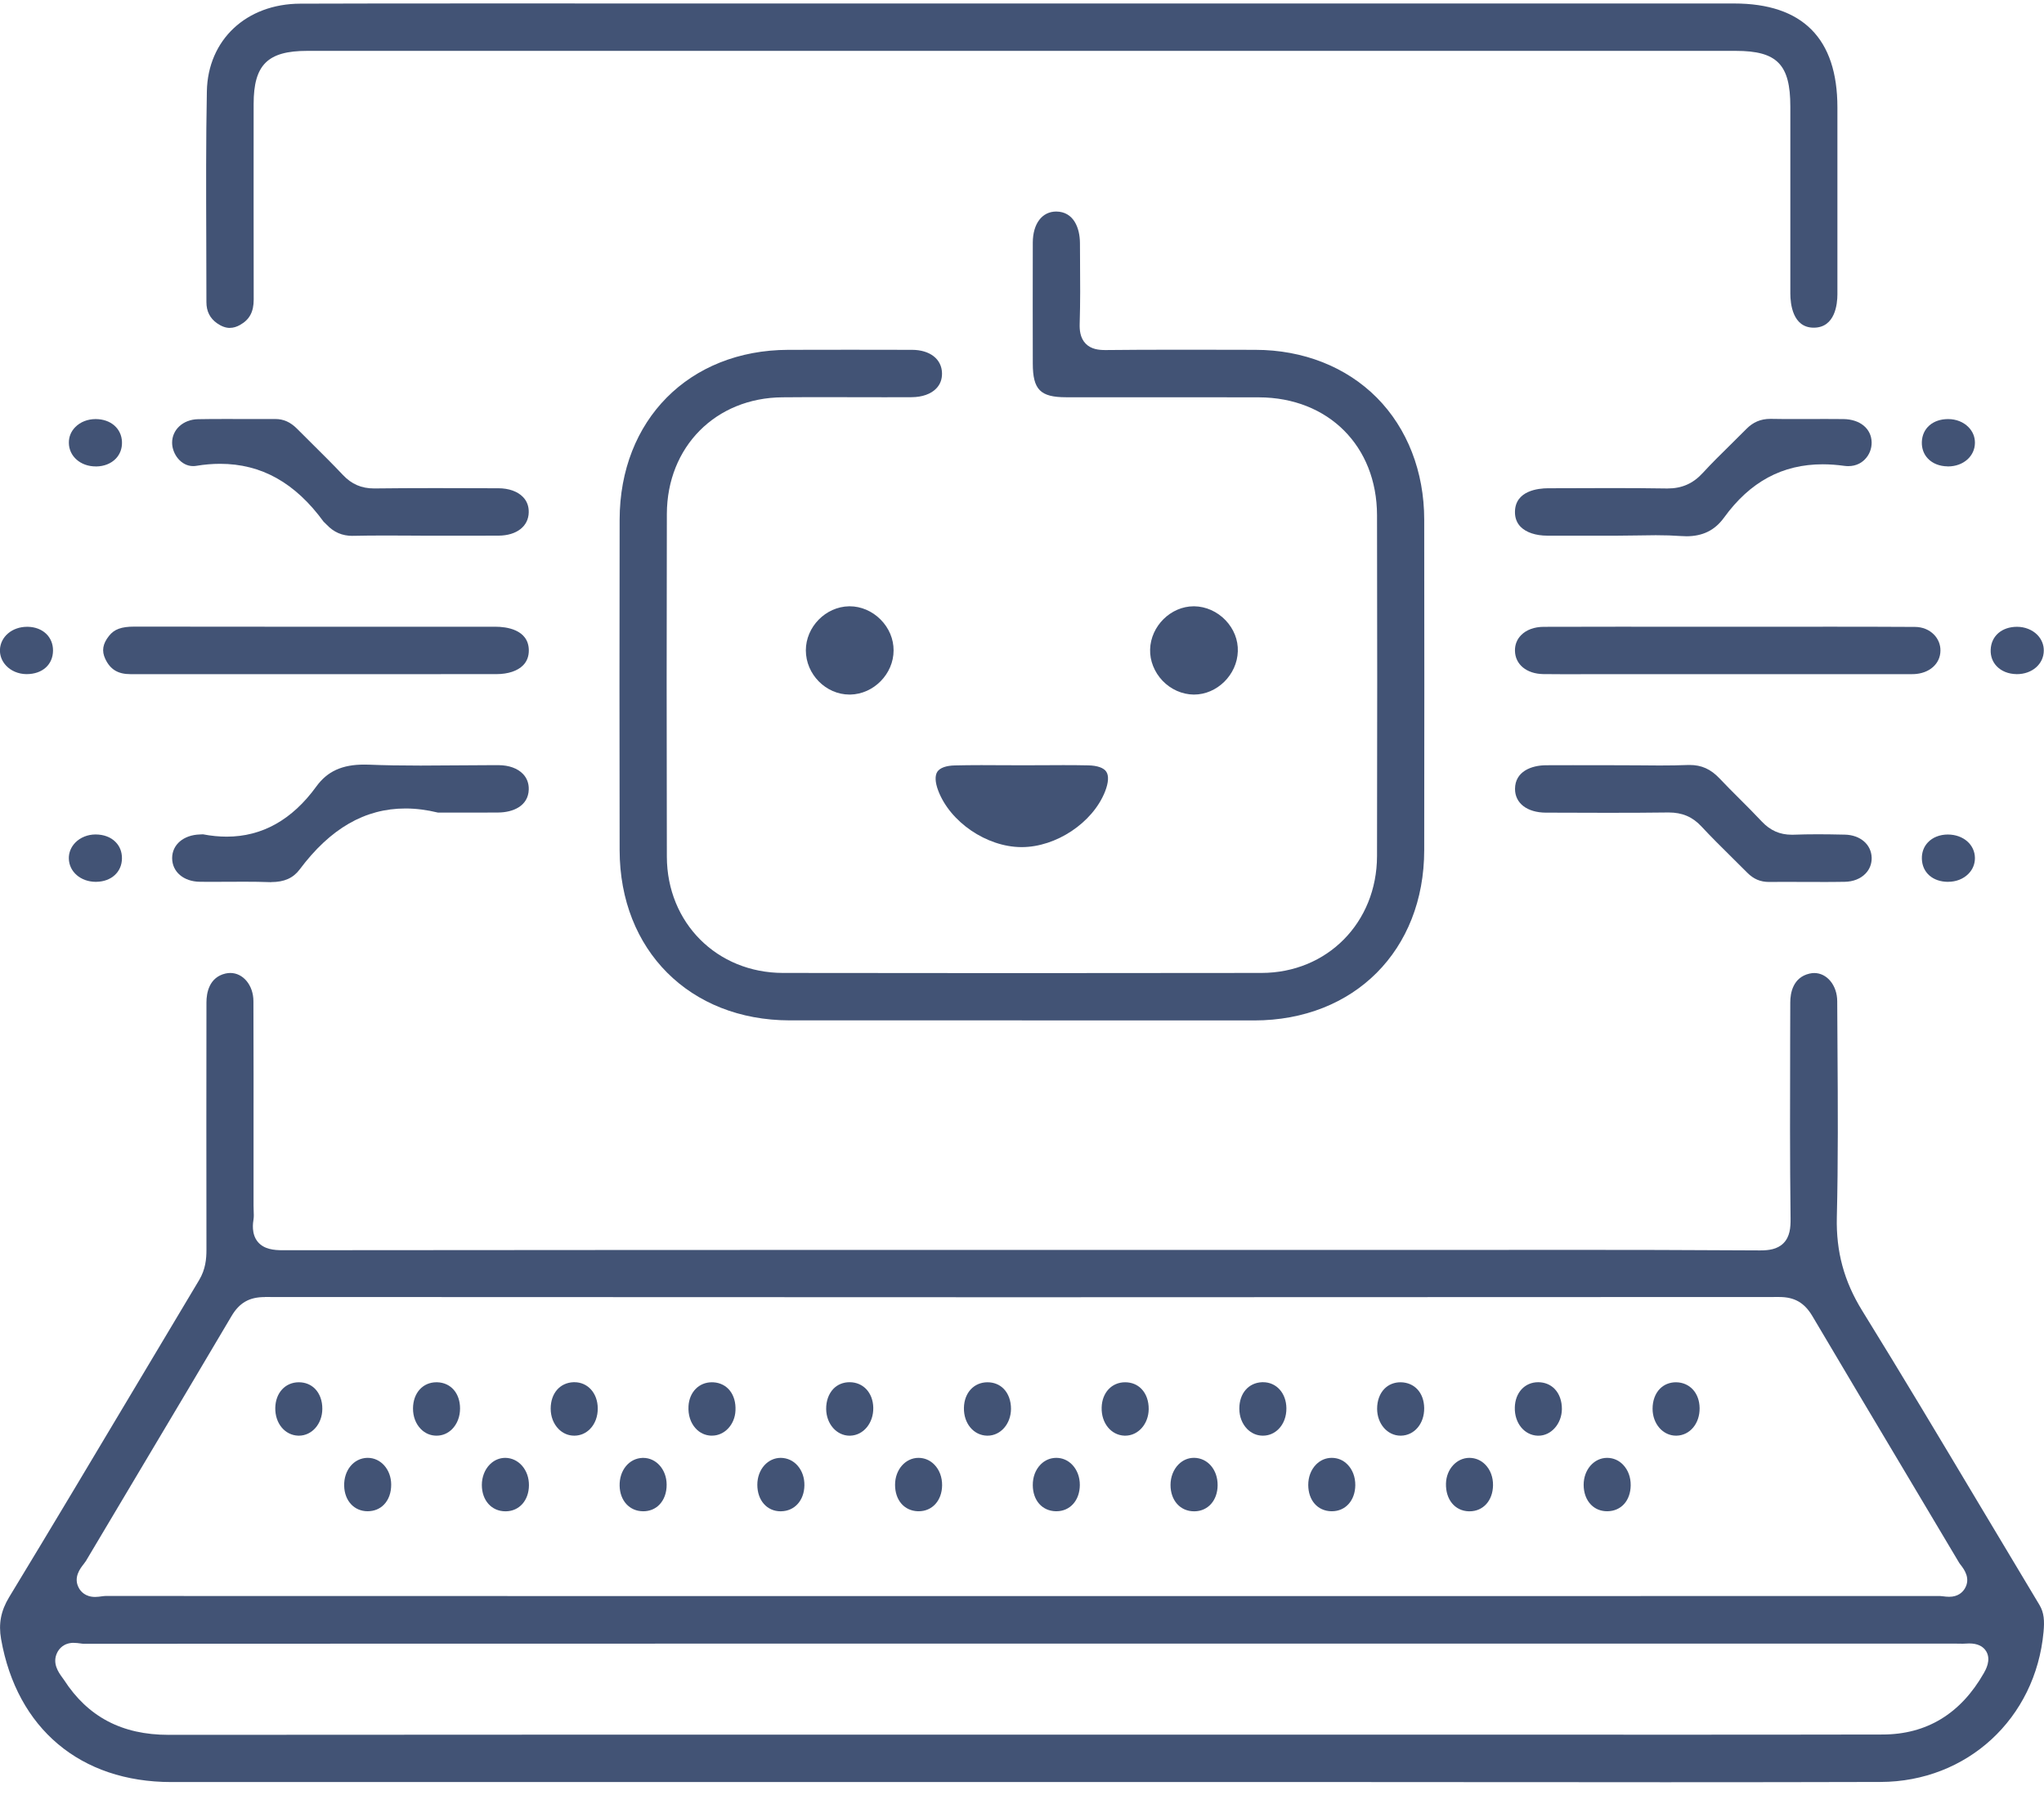 <svg width="68" height="60" viewBox="0 0 68 60" fill="none" xmlns="http://www.w3.org/2000/svg">
<g id="Group 1000004199">
<path id="Vector" d="M55.224 59.278C53.544 59.278 51.862 59.278 50.182 59.276C48.5 59.276 46.82 59.273 45.139 59.273H5.698C2.677 59.273 0.561 57.495 0.036 54.517C-0.053 54.007 0.029 53.578 0.304 53.124C1.723 50.788 3.146 48.402 4.523 46.095C5.224 44.92 5.924 43.747 6.627 42.573C6.839 42.218 6.868 41.868 6.868 41.572C6.864 38.749 6.864 35.979 6.868 33.341C6.868 33.037 6.951 32.507 7.504 32.38C7.557 32.369 7.61 32.362 7.661 32.362C8.091 32.362 8.429 32.773 8.431 33.297C8.437 34.917 8.436 36.564 8.435 38.158C8.435 38.802 8.435 39.445 8.435 40.089C8.435 40.148 8.437 40.208 8.439 40.267C8.444 40.371 8.447 40.47 8.435 40.552C8.415 40.674 8.356 41.045 8.58 41.31C8.785 41.552 9.112 41.584 9.403 41.584C17.901 41.575 26.304 41.574 34.12 41.574H46.344C47.317 41.574 48.29 41.574 49.263 41.574C50.236 41.574 51.209 41.572 52.182 41.572C53.919 41.572 56.211 41.575 58.539 41.59H58.56C58.825 41.59 59.126 41.561 59.336 41.347C59.547 41.133 59.572 40.83 59.569 40.534C59.545 38.574 59.55 36.579 59.555 34.649L59.559 33.342C59.559 33.038 59.643 32.511 60.199 32.383C60.252 32.371 60.304 32.364 60.356 32.364C60.783 32.364 61.12 32.777 61.121 33.303C61.123 33.836 61.127 34.368 61.13 34.901C61.142 36.735 61.153 38.629 61.108 40.489C61.081 41.631 61.348 42.617 61.949 43.59C63.262 45.712 64.563 47.891 65.822 49.998C66.485 51.107 67.17 52.254 67.848 53.381C68.006 53.643 68.018 53.918 67.985 54.278C67.721 57.162 65.441 59.262 62.562 59.27C60.41 59.276 58.077 59.279 55.222 59.279L55.224 59.278ZM2.458 54.642C2.115 54.642 1.962 54.847 1.902 54.97C1.728 55.322 1.951 55.629 2.07 55.793C2.091 55.822 2.112 55.85 2.13 55.877C2.925 57.106 4.061 57.703 5.604 57.703C14.2 57.697 22.614 57.696 29.711 57.696H48.639L55.568 57.698C57.923 57.698 60.278 57.697 62.633 57.692C64.095 57.689 65.228 57.001 65.999 55.649C66.06 55.542 66.246 55.217 66.082 54.933C65.979 54.755 65.787 54.663 65.51 54.663C65.474 54.663 65.436 54.665 65.394 54.668C65.36 54.67 65.327 54.672 65.294 54.672C65.261 54.672 65.225 54.672 65.191 54.67C65.152 54.67 65.113 54.669 65.074 54.669H27.799C19.46 54.669 11.122 54.669 2.782 54.674C2.755 54.674 2.713 54.668 2.671 54.662C2.606 54.653 2.534 54.644 2.456 54.644L2.458 54.642ZM8.808 43.142C8.294 43.142 7.963 43.332 7.7 43.778C6.689 45.491 5.652 47.229 4.651 48.909C4.052 49.913 3.454 50.919 2.856 51.924C2.84 51.95 2.811 51.988 2.783 52.024C2.668 52.17 2.431 52.473 2.625 52.821C2.685 52.931 2.838 53.116 3.163 53.116C3.243 53.116 3.319 53.105 3.385 53.096C3.431 53.09 3.478 53.084 3.507 53.084C11.496 53.087 19.486 53.088 27.476 53.088H39.648C47.944 53.088 56.241 53.088 64.538 53.085C64.563 53.085 64.604 53.089 64.644 53.095C64.704 53.103 64.773 53.111 64.845 53.111C65.138 53.111 65.289 52.963 65.365 52.838C65.571 52.496 65.335 52.191 65.236 52.06C65.212 52.029 65.187 51.998 65.175 51.976C64.539 50.905 63.901 49.836 63.263 48.766C62.289 47.133 61.282 45.445 60.298 43.781C60.033 43.332 59.703 43.14 59.194 43.14C50.837 43.145 42.318 43.148 33.871 43.148C25.424 43.148 17.172 43.145 8.813 43.14H8.811L8.808 43.142Z" fill="#425375"/>
<path id="Vector_2" d="M33.997 33.939H29.225C28.239 33.94 27.254 33.939 26.269 33.939C22.945 33.933 20.619 31.605 20.614 28.279C20.607 24.7 20.607 21.001 20.614 17.286C20.619 13.97 22.925 11.646 26.222 11.636C26.91 11.634 27.599 11.633 28.288 11.633C28.978 11.633 29.658 11.634 30.342 11.636C30.937 11.638 31.328 11.942 31.339 12.411C31.343 12.615 31.279 12.787 31.147 12.922C30.969 13.107 30.678 13.209 30.328 13.211C30.033 13.211 29.737 13.213 29.443 13.213C29.119 13.213 27.824 13.21 27.5 13.21C27.011 13.21 26.522 13.21 26.033 13.215C23.808 13.23 22.191 14.863 22.185 17.096C22.176 20.743 22.176 24.578 22.185 28.494C22.19 30.695 23.852 32.358 26.049 32.361C28.622 32.364 31.194 32.367 33.767 32.367C36.501 32.367 39.234 32.364 41.968 32.361C44.154 32.358 45.806 30.687 45.811 28.474C45.819 24.37 45.819 20.661 45.811 17.134C45.805 14.835 44.19 13.224 41.883 13.216C41.098 13.214 40.312 13.213 39.528 13.213H36.535C36.179 13.214 35.824 13.213 35.468 13.213C34.609 13.213 34.361 12.96 34.359 12.094C34.357 10.913 34.355 9.51 34.359 8.066C34.362 7.44 34.667 7.036 35.139 7.036C35.719 7.041 35.925 7.581 35.928 8.084C35.928 8.27 35.93 8.458 35.931 8.644C35.937 9.344 35.941 10.068 35.919 10.776C35.914 10.962 35.928 11.232 36.115 11.427C36.3 11.619 36.56 11.643 36.766 11.643H36.792C37.504 11.635 38.275 11.632 39.216 11.632C39.782 11.632 40.348 11.633 40.914 11.634L41.769 11.636C43.355 11.638 44.787 12.203 45.803 13.225C46.819 14.248 47.38 15.688 47.381 17.283C47.386 20.939 47.386 24.637 47.381 28.276C47.378 31.609 45.052 33.938 41.727 33.941C40.822 33.941 39.917 33.941 39.013 33.941C37.838 33.941 33.998 33.94 33.998 33.94L33.997 33.939Z" fill="#425375"/>
<path id="Vector_3" d="M7.648 10.907C7.509 10.907 7.366 10.854 7.22 10.752C6.983 10.584 6.867 10.353 6.867 10.049C6.867 9.347 6.865 8.646 6.862 7.943C6.857 6.333 6.85 4.668 6.882 3.033C6.916 1.325 8.194 0.127 9.991 0.122C11.537 0.117 13.233 0.115 15.329 0.115C16.406 0.115 17.483 0.115 18.561 0.115C19.639 0.115 20.717 0.116 21.794 0.116H24.927C27.945 0.116 30.963 0.116 33.983 0.116H57.69C59.97 0.116 61.127 1.279 61.127 3.571V5.393C61.127 6.858 61.127 8.323 61.127 9.788C61.127 10.118 61.05 10.888 60.354 10.899H60.339C59.638 10.899 59.561 10.103 59.561 9.761C59.561 8.672 59.561 7.581 59.561 6.492C59.561 5.51 59.561 4.526 59.561 3.544C59.561 2.143 59.12 1.692 57.748 1.692H35.346H10.219C8.905 1.692 8.438 2.154 8.438 3.459C8.437 5.551 8.436 7.776 8.44 9.965C8.44 10.372 8.301 10.631 7.988 10.807C7.871 10.873 7.761 10.905 7.65 10.905L7.648 10.907Z" fill="#425375"/>
<path id="Vector_4" d="M10.455 22.423H4.335C3.924 22.423 3.667 22.266 3.502 21.915C3.378 21.652 3.416 21.416 3.625 21.152C3.8 20.929 4.037 20.842 4.472 20.842C6.313 20.845 8.147 20.846 9.98 20.846H15.592C15.892 20.846 16.191 20.846 16.491 20.846C16.818 20.846 17.582 20.926 17.593 21.625C17.595 21.828 17.532 21.997 17.403 22.128C17.218 22.317 16.903 22.421 16.518 22.422C15.711 22.423 14.902 22.423 14.095 22.423H10.456H10.455Z" fill="#425375"/>
<path id="Vector_5" d="M51.965 22.425C51.756 22.425 51.547 22.425 51.338 22.421C50.784 22.411 50.408 22.099 50.4 21.646C50.396 21.446 50.466 21.267 50.601 21.129C50.775 20.949 51.044 20.85 51.357 20.849C52.191 20.846 53.026 20.845 53.86 20.845C54.597 20.845 55.334 20.845 56.071 20.846H57.475C58.058 20.846 58.64 20.846 59.223 20.846C59.805 20.846 60.388 20.845 60.97 20.845C62.041 20.845 62.91 20.848 63.707 20.852C63.956 20.853 64.181 20.944 64.34 21.108C64.481 21.252 64.558 21.442 64.555 21.642C64.55 22.081 64.186 22.401 63.671 22.422C63.625 22.424 63.578 22.424 63.532 22.424H63.341H52.875C52.723 22.424 52.115 22.426 51.964 22.426L51.965 22.425Z" fill="#425375"/>
<path id="Vector_6" d="M60.548 29.335C60.352 29.335 60.154 29.335 59.959 29.334C59.762 29.334 59.563 29.332 59.366 29.332C59.196 29.332 59.024 29.332 58.853 29.335C58.563 29.335 58.336 29.237 58.127 29.026C57.961 28.858 57.792 28.692 57.624 28.526C57.283 28.189 56.93 27.84 56.6 27.485C56.307 27.17 55.963 27.024 55.516 27.024H55.49C54.883 27.032 54.242 27.035 53.471 27.035C52.861 27.035 52.253 27.033 51.644 27.03H51.432C50.804 27.027 50.4 26.717 50.402 26.239C50.404 25.664 50.939 25.455 51.438 25.453C51.735 25.452 52.033 25.451 52.33 25.451C52.626 25.451 53.841 25.453 53.841 25.453C54.069 25.453 54.297 25.455 54.523 25.456C54.752 25.459 54.983 25.461 55.212 25.461C55.571 25.461 55.867 25.456 56.143 25.445C56.166 25.445 56.189 25.444 56.212 25.444C56.606 25.444 56.91 25.581 57.203 25.888C57.425 26.123 57.657 26.355 57.881 26.578C58.122 26.819 58.373 27.069 58.608 27.321C58.891 27.622 59.209 27.764 59.61 27.764C59.632 27.764 59.655 27.764 59.678 27.763C59.925 27.754 60.187 27.749 60.475 27.749C60.735 27.749 61.012 27.753 61.374 27.761C61.889 27.772 62.255 28.088 62.267 28.529C62.271 28.729 62.202 28.91 62.065 29.054C61.899 29.228 61.652 29.326 61.37 29.33C61.096 29.335 60.823 29.336 60.55 29.336L60.548 29.335Z" fill="#425375"/>
<path id="Vector_7" d="M11.737 17.824C11.382 17.824 11.104 17.704 10.862 17.446C10.841 17.424 10.818 17.402 10.796 17.381C10.785 17.372 10.775 17.363 10.766 17.353C9.822 16.058 8.695 15.427 7.321 15.427C7.068 15.427 6.802 15.449 6.532 15.494C6.497 15.5 6.461 15.503 6.427 15.503C6.017 15.503 5.728 15.095 5.726 14.729C5.723 14.29 6.093 13.952 6.587 13.943C6.855 13.938 7.147 13.936 7.506 13.936C7.711 13.936 7.915 13.936 8.12 13.937C8.325 13.937 8.531 13.938 8.736 13.938C8.877 13.938 9.018 13.938 9.159 13.937C9.435 13.937 9.661 14.04 9.88 14.258C10.047 14.426 10.216 14.593 10.384 14.76C10.725 15.098 11.077 15.447 11.409 15.799C11.697 16.104 12.026 16.246 12.444 16.246H12.466C13.068 16.239 13.728 16.235 14.483 16.235C15.153 16.235 15.824 16.238 16.494 16.24H16.581C16.928 16.241 17.219 16.345 17.398 16.53C17.531 16.667 17.595 16.839 17.59 17.043C17.58 17.508 17.187 17.811 16.592 17.816C16.269 17.818 15.946 17.818 15.621 17.818H14.19C13.954 17.818 13.716 17.816 13.48 17.814C13.242 17.813 13.005 17.812 12.767 17.812C12.383 17.812 12.069 17.816 11.777 17.822H11.736L11.737 17.824Z" fill="#425375"/>
<path id="Vector_8" d="M56.097 17.836C56.036 17.836 55.973 17.834 55.909 17.829C55.664 17.811 55.402 17.802 55.084 17.802C54.874 17.802 54.662 17.805 54.45 17.81C54.243 17.813 54.035 17.817 53.828 17.817H52.395C52.089 17.817 51.783 17.817 51.477 17.817C51.089 17.816 50.773 17.71 50.587 17.521C50.46 17.391 50.397 17.223 50.4 17.021C50.41 16.319 51.174 16.241 51.501 16.24L52.285 16.238C52.721 16.237 53.158 16.234 53.594 16.234C54.312 16.234 54.901 16.239 55.444 16.247H55.48C55.955 16.247 56.327 16.082 56.65 15.729C56.939 15.413 57.252 15.106 57.555 14.808C57.736 14.629 57.917 14.451 58.096 14.27C58.322 14.04 58.577 13.932 58.897 13.932H58.922C59.177 13.937 59.433 13.938 59.688 13.938C59.866 13.938 60.044 13.938 60.222 13.937C60.4 13.937 60.576 13.936 60.754 13.936C60.945 13.936 61.137 13.936 61.328 13.939C61.881 13.946 62.258 14.257 62.266 14.714C62.269 14.924 62.189 15.13 62.043 15.277C61.943 15.381 61.764 15.504 61.49 15.504C61.448 15.504 61.403 15.501 61.358 15.495C61.112 15.461 60.871 15.443 60.641 15.443C59.295 15.443 58.22 16.024 57.355 17.217C57.048 17.639 56.648 17.837 56.096 17.837L56.097 17.836Z" fill="#425375"/>
<path id="Vector_9" d="M9.026 29.342C9 29.342 8.972 29.342 8.946 29.34C8.706 29.331 8.446 29.327 8.13 29.327C7.945 29.327 7.759 29.328 7.574 29.329C7.389 29.33 7.206 29.331 7.021 29.331C6.897 29.331 6.773 29.331 6.648 29.329C6.106 29.322 5.727 28.997 5.727 28.541C5.727 28.093 6.107 27.77 6.653 27.755C6.671 27.755 6.689 27.754 6.709 27.752C6.722 27.752 6.737 27.75 6.751 27.75C7.021 27.802 7.287 27.828 7.543 27.828C8.718 27.828 9.721 27.267 10.524 26.159C10.89 25.655 11.38 25.431 12.117 25.431C12.171 25.431 12.226 25.432 12.283 25.434C12.786 25.455 13.329 25.464 13.993 25.464C14.39 25.464 14.789 25.461 15.186 25.457C15.583 25.454 15.979 25.45 16.375 25.45H16.588C16.931 25.452 17.218 25.555 17.398 25.742C17.53 25.879 17.596 26.057 17.591 26.258C17.575 26.815 17.06 27.02 16.584 27.025C16.45 27.026 16.316 27.027 16.181 27.027H15.567H14.568C14.198 26.937 13.835 26.891 13.489 26.891C12.142 26.891 10.991 27.554 9.97 28.918C9.755 29.206 9.454 29.339 9.025 29.339L9.026 29.342Z" fill="#425375"/>
<path id="Vector_10" d="M33.974 28.176C32.818 28.168 31.604 27.339 31.21 26.29C31.108 26.017 31.099 25.797 31.184 25.668C31.27 25.539 31.479 25.464 31.771 25.459C32.031 25.453 32.31 25.449 32.648 25.449C32.88 25.449 33.112 25.45 33.344 25.452C33.577 25.453 33.81 25.454 34.042 25.454C34.275 25.454 34.493 25.453 34.715 25.452C34.936 25.45 35.158 25.449 35.379 25.449C35.699 25.449 35.962 25.452 36.209 25.457C36.509 25.464 36.721 25.539 36.805 25.669C36.894 25.803 36.877 26.038 36.762 26.33C36.352 27.366 35.135 28.176 33.99 28.176H33.971H33.974Z" fill="#425375"/>
<path id="Vector_11" d="M28.262 23.102C27.475 23.102 26.81 22.429 26.809 21.632C26.809 20.851 27.466 20.18 28.247 20.166H28.27C28.645 20.166 29.017 20.326 29.294 20.605C29.575 20.887 29.73 21.253 29.728 21.635C29.727 22.416 29.067 23.087 28.289 23.102H28.262Z" fill="#425375"/>
<path id="Vector_12" d="M39.712 23.102C39.329 23.099 38.952 22.931 38.675 22.642C38.403 22.356 38.251 21.977 38.262 21.601C38.283 20.823 38.949 20.166 39.714 20.166H39.73C40.116 20.171 40.495 20.34 40.773 20.631C41.047 20.919 41.193 21.286 41.18 21.665C41.156 22.444 40.49 23.102 39.723 23.102H39.71H39.712Z" fill="#425375"/>
<path id="Vector_13" d="M64.793 15.512C64.526 15.509 64.293 15.417 64.136 15.251C63.998 15.105 63.929 14.914 63.936 14.699C63.952 14.244 64.303 13.939 64.809 13.939C65.077 13.939 65.317 14.034 65.487 14.206C65.63 14.351 65.705 14.534 65.702 14.733C65.698 15.177 65.313 15.514 64.807 15.514H64.793V15.512Z" fill="#425375"/>
<path id="Vector_14" d="M64.805 29.331C64.299 29.329 63.951 29.023 63.937 28.568C63.93 28.352 64.001 28.162 64.14 28.016C64.298 27.851 64.53 27.759 64.797 27.757C65.315 27.757 65.7 28.093 65.702 28.54C65.702 28.738 65.629 28.92 65.486 29.064C65.316 29.236 65.076 29.33 64.809 29.33H64.804L64.805 29.331Z" fill="#425375"/>
<path id="Vector_15" d="M67.084 22.422C66.817 22.418 66.583 22.325 66.425 22.158C66.286 22.012 66.218 21.822 66.226 21.61C66.243 21.155 66.595 20.849 67.101 20.848C67.363 20.848 67.609 20.945 67.777 21.115C67.919 21.259 67.996 21.446 67.993 21.643C67.989 22.088 67.604 22.423 67.099 22.423H67.084V22.422Z" fill="#425375"/>
<path id="Vector_16" d="M0.871 22.422C0.612 22.418 0.368 22.316 0.204 22.141C0.064 21.993 -0.008 21.806 -0.002 21.612C0.015 21.177 0.403 20.848 0.901 20.848H0.93C1.425 20.86 1.767 21.186 1.764 21.64C1.76 22.107 1.409 22.422 0.887 22.422H0.87H0.871Z" fill="#425375"/>
<path id="Vector_17" d="M3.185 15.514C2.679 15.514 2.294 15.176 2.291 14.729C2.288 14.53 2.363 14.349 2.505 14.205C2.674 14.034 2.915 13.939 3.183 13.939C3.686 13.94 4.044 14.254 4.058 14.7C4.065 14.916 3.994 15.108 3.854 15.254C3.696 15.419 3.464 15.512 3.198 15.515H3.185V15.514Z" fill="#425375"/>
<path id="Vector_18" d="M3.191 29.331C2.686 29.331 2.298 28.997 2.29 28.555C2.286 28.36 2.362 28.174 2.503 28.028C2.671 27.855 2.916 27.756 3.177 27.755C3.45 27.755 3.686 27.843 3.845 28.006C3.986 28.147 4.059 28.336 4.057 28.552C4.054 29.003 3.704 29.323 3.208 29.33H3.191V29.331Z" fill="#425375"/>
<path id="Vector_19" d="M9.925 47.752C9.478 47.74 9.148 47.342 9.158 46.825C9.169 46.327 9.489 45.978 9.939 45.976C10.154 45.976 10.339 46.051 10.479 46.191C10.638 46.354 10.726 46.592 10.723 46.865C10.719 47.363 10.376 47.752 9.943 47.752H9.924H9.925Z" fill="#425375"/>
<path id="Vector_20" d="M14.52 47.752C14.322 47.752 14.142 47.675 14 47.531C13.831 47.358 13.738 47.115 13.74 46.843C13.744 46.333 14.064 45.976 14.519 45.976H14.544C14.998 45.989 15.304 46.339 15.305 46.847C15.305 47.117 15.212 47.36 15.043 47.532C14.901 47.676 14.721 47.752 14.523 47.752H14.52Z" fill="#425375"/>
<path id="Vector_21" d="M19.105 47.752C18.907 47.752 18.727 47.676 18.583 47.531C18.413 47.359 18.32 47.118 18.32 46.851C18.322 46.342 18.627 45.99 19.081 45.974H19.111C19.555 45.974 19.882 46.338 19.886 46.84C19.889 47.113 19.798 47.357 19.63 47.529C19.489 47.673 19.309 47.751 19.108 47.752H19.104H19.105Z" fill="#425375"/>
<path id="Vector_22" d="M23.664 47.752C23.459 47.745 23.278 47.66 23.14 47.507C22.971 47.321 22.889 47.06 22.905 46.771C22.932 46.303 23.252 45.976 23.683 45.976C23.699 45.976 23.715 45.976 23.731 45.977C24.197 46.004 24.494 46.383 24.468 46.918C24.447 47.386 24.104 47.751 23.689 47.751H23.664V47.752Z" fill="#425375"/>
<path id="Vector_23" d="M28.267 47.753C27.835 47.753 27.492 47.365 27.485 46.868C27.482 46.596 27.569 46.355 27.729 46.19C27.868 46.049 28.054 45.974 28.264 45.974C28.717 45.974 29.041 46.322 29.052 46.819C29.064 47.328 28.728 47.738 28.29 47.752H28.268L28.267 47.753Z" fill="#425375"/>
<path id="Vector_24" d="M32.836 47.752C32.389 47.741 32.058 47.344 32.068 46.827C32.077 46.328 32.397 45.98 32.847 45.976C33.065 45.976 33.25 46.051 33.389 46.191C33.548 46.353 33.635 46.591 33.634 46.863C33.63 47.361 33.288 47.752 32.854 47.752H32.837H32.836Z" fill="#425375"/>
<path id="Vector_25" d="M37.409 47.752C36.964 47.736 36.636 47.334 36.65 46.817C36.662 46.322 36.984 45.976 37.431 45.976C37.65 45.977 37.835 46.053 37.974 46.196C38.133 46.359 38.218 46.6 38.215 46.873C38.208 47.366 37.865 47.752 37.434 47.752H37.408H37.409Z" fill="#425375"/>
<path id="Vector_26" d="M42.015 47.752C41.816 47.752 41.637 47.676 41.492 47.531C41.323 47.359 41.23 47.118 41.23 46.851C41.231 46.342 41.537 45.99 41.991 45.974H42.02C42.465 45.974 42.791 46.338 42.796 46.84C42.798 47.113 42.708 47.357 42.539 47.529C42.398 47.673 42.218 47.751 42.018 47.752H42.014H42.015Z" fill="#425375"/>
<path id="Vector_27" d="M46.594 47.752C46.158 47.752 45.815 47.359 45.814 46.857C45.814 46.588 45.901 46.35 46.06 46.19C46.199 46.05 46.384 45.976 46.595 45.976C47.061 45.982 47.373 46.326 47.38 46.833C47.387 47.35 47.054 47.745 46.607 47.752H46.595H46.594Z" fill="#425375"/>
<path id="Vector_28" d="M51.157 47.753C50.711 47.737 50.383 47.334 50.395 46.816C50.406 46.32 50.726 45.974 51.173 45.974C51.392 45.976 51.579 46.052 51.719 46.196C51.878 46.359 51.964 46.6 51.961 46.872C51.954 47.358 51.604 47.753 51.182 47.753H51.155H51.157Z" fill="#425375"/>
<path id="Vector_29" d="M55.758 47.752C55.322 47.752 54.979 47.359 54.978 46.857C54.978 46.588 55.065 46.35 55.224 46.19C55.363 46.05 55.548 45.976 55.759 45.976C56.219 45.982 56.536 46.334 56.543 46.833C56.55 47.35 56.217 47.745 55.77 47.752H55.758Z" fill="#425375"/>
<path id="Vector_30" d="M12.232 50.266C11.783 50.266 11.461 49.918 11.45 49.42C11.438 48.903 11.766 48.504 12.213 48.49H12.235C12.668 48.49 13.01 48.877 13.014 49.372C13.017 49.646 12.931 49.887 12.77 50.049C12.632 50.191 12.445 50.264 12.232 50.266Z" fill="#425375"/>
<path id="Vector_31" d="M16.816 50.268C16.354 50.268 16.031 49.907 16.03 49.392C16.03 49.128 16.127 48.879 16.295 48.71C16.438 48.566 16.617 48.49 16.811 48.49C17.259 48.495 17.602 48.897 17.597 49.404C17.593 49.905 17.278 50.261 16.831 50.268H16.817H16.816Z" fill="#425375"/>
<path id="Vector_32" d="M21.395 50.266C20.946 50.266 20.624 49.917 20.614 49.419C20.602 48.902 20.931 48.504 21.379 48.491H21.399C21.832 48.491 22.175 48.879 22.178 49.376C22.181 49.65 22.093 49.889 21.933 50.051C21.795 50.192 21.608 50.267 21.396 50.267H21.395V50.266Z" fill="#425375"/>
<path id="Vector_33" d="M25.973 50.268C25.515 50.268 25.195 49.905 25.195 49.385C25.195 49.135 25.279 48.904 25.431 48.736C25.576 48.578 25.768 48.49 25.974 48.49C26.195 48.493 26.39 48.584 26.533 48.747C26.684 48.918 26.766 49.153 26.761 49.407C26.753 49.906 26.436 50.26 25.987 50.267H25.973V50.268Z" fill="#425375"/>
<path id="Vector_34" d="M30.531 50.266C30.079 50.248 29.777 49.895 29.777 49.386C29.777 48.884 30.12 48.49 30.558 48.49C30.767 48.492 30.945 48.572 31.086 48.717C31.255 48.891 31.345 49.136 31.342 49.407C31.335 49.912 31.014 50.266 30.564 50.266C30.552 50.266 30.542 50.266 30.531 50.266Z" fill="#425375"/>
<path id="Vector_35" d="M35.123 50.266C34.67 50.255 34.362 49.906 34.359 49.399C34.357 49.128 34.448 48.885 34.618 48.712C34.76 48.567 34.941 48.491 35.139 48.49C35.34 48.49 35.519 48.566 35.663 48.711C35.832 48.883 35.925 49.124 35.924 49.394C35.92 49.907 35.599 50.266 35.144 50.266H35.123Z" fill="#425375"/>
<path id="Vector_36" d="M39.726 50.268C39.264 50.268 38.941 49.908 38.941 49.391C38.941 49.127 39.038 48.879 39.206 48.709C39.349 48.565 39.528 48.489 39.723 48.489C40.178 48.493 40.513 48.886 40.508 49.404C40.504 49.905 40.189 50.261 39.742 50.268H39.728H39.726Z" fill="#425375"/>
<path id="Vector_37" d="M44.284 50.266C43.831 50.253 43.526 49.902 43.523 49.394C43.522 49.126 43.615 48.883 43.784 48.711C43.927 48.567 44.107 48.49 44.304 48.49C44.508 48.49 44.688 48.567 44.83 48.712C44.998 48.884 45.09 49.128 45.088 49.399C45.083 49.909 44.762 50.266 44.309 50.266H44.282H44.284Z" fill="#425375"/>
<path id="Vector_38" d="M48.861 50.268C48.4 50.253 48.09 49.873 48.105 49.342C48.118 48.864 48.461 48.49 48.885 48.49C49.092 48.492 49.273 48.571 49.415 48.717C49.583 48.89 49.674 49.134 49.67 49.403C49.663 49.912 49.343 50.268 48.889 50.268H48.861Z" fill="#425375"/>
<path id="Vector_39" d="M53.467 50.266C53.256 50.266 53.072 50.192 52.932 50.051C52.773 49.891 52.685 49.655 52.685 49.387C52.685 48.884 53.029 48.49 53.467 48.49C53.674 48.492 53.854 48.571 53.995 48.717C54.163 48.891 54.254 49.135 54.25 49.407C54.243 49.914 53.933 50.259 53.479 50.266H53.466H53.467Z" fill="#425375"/>
</g>
</svg>
